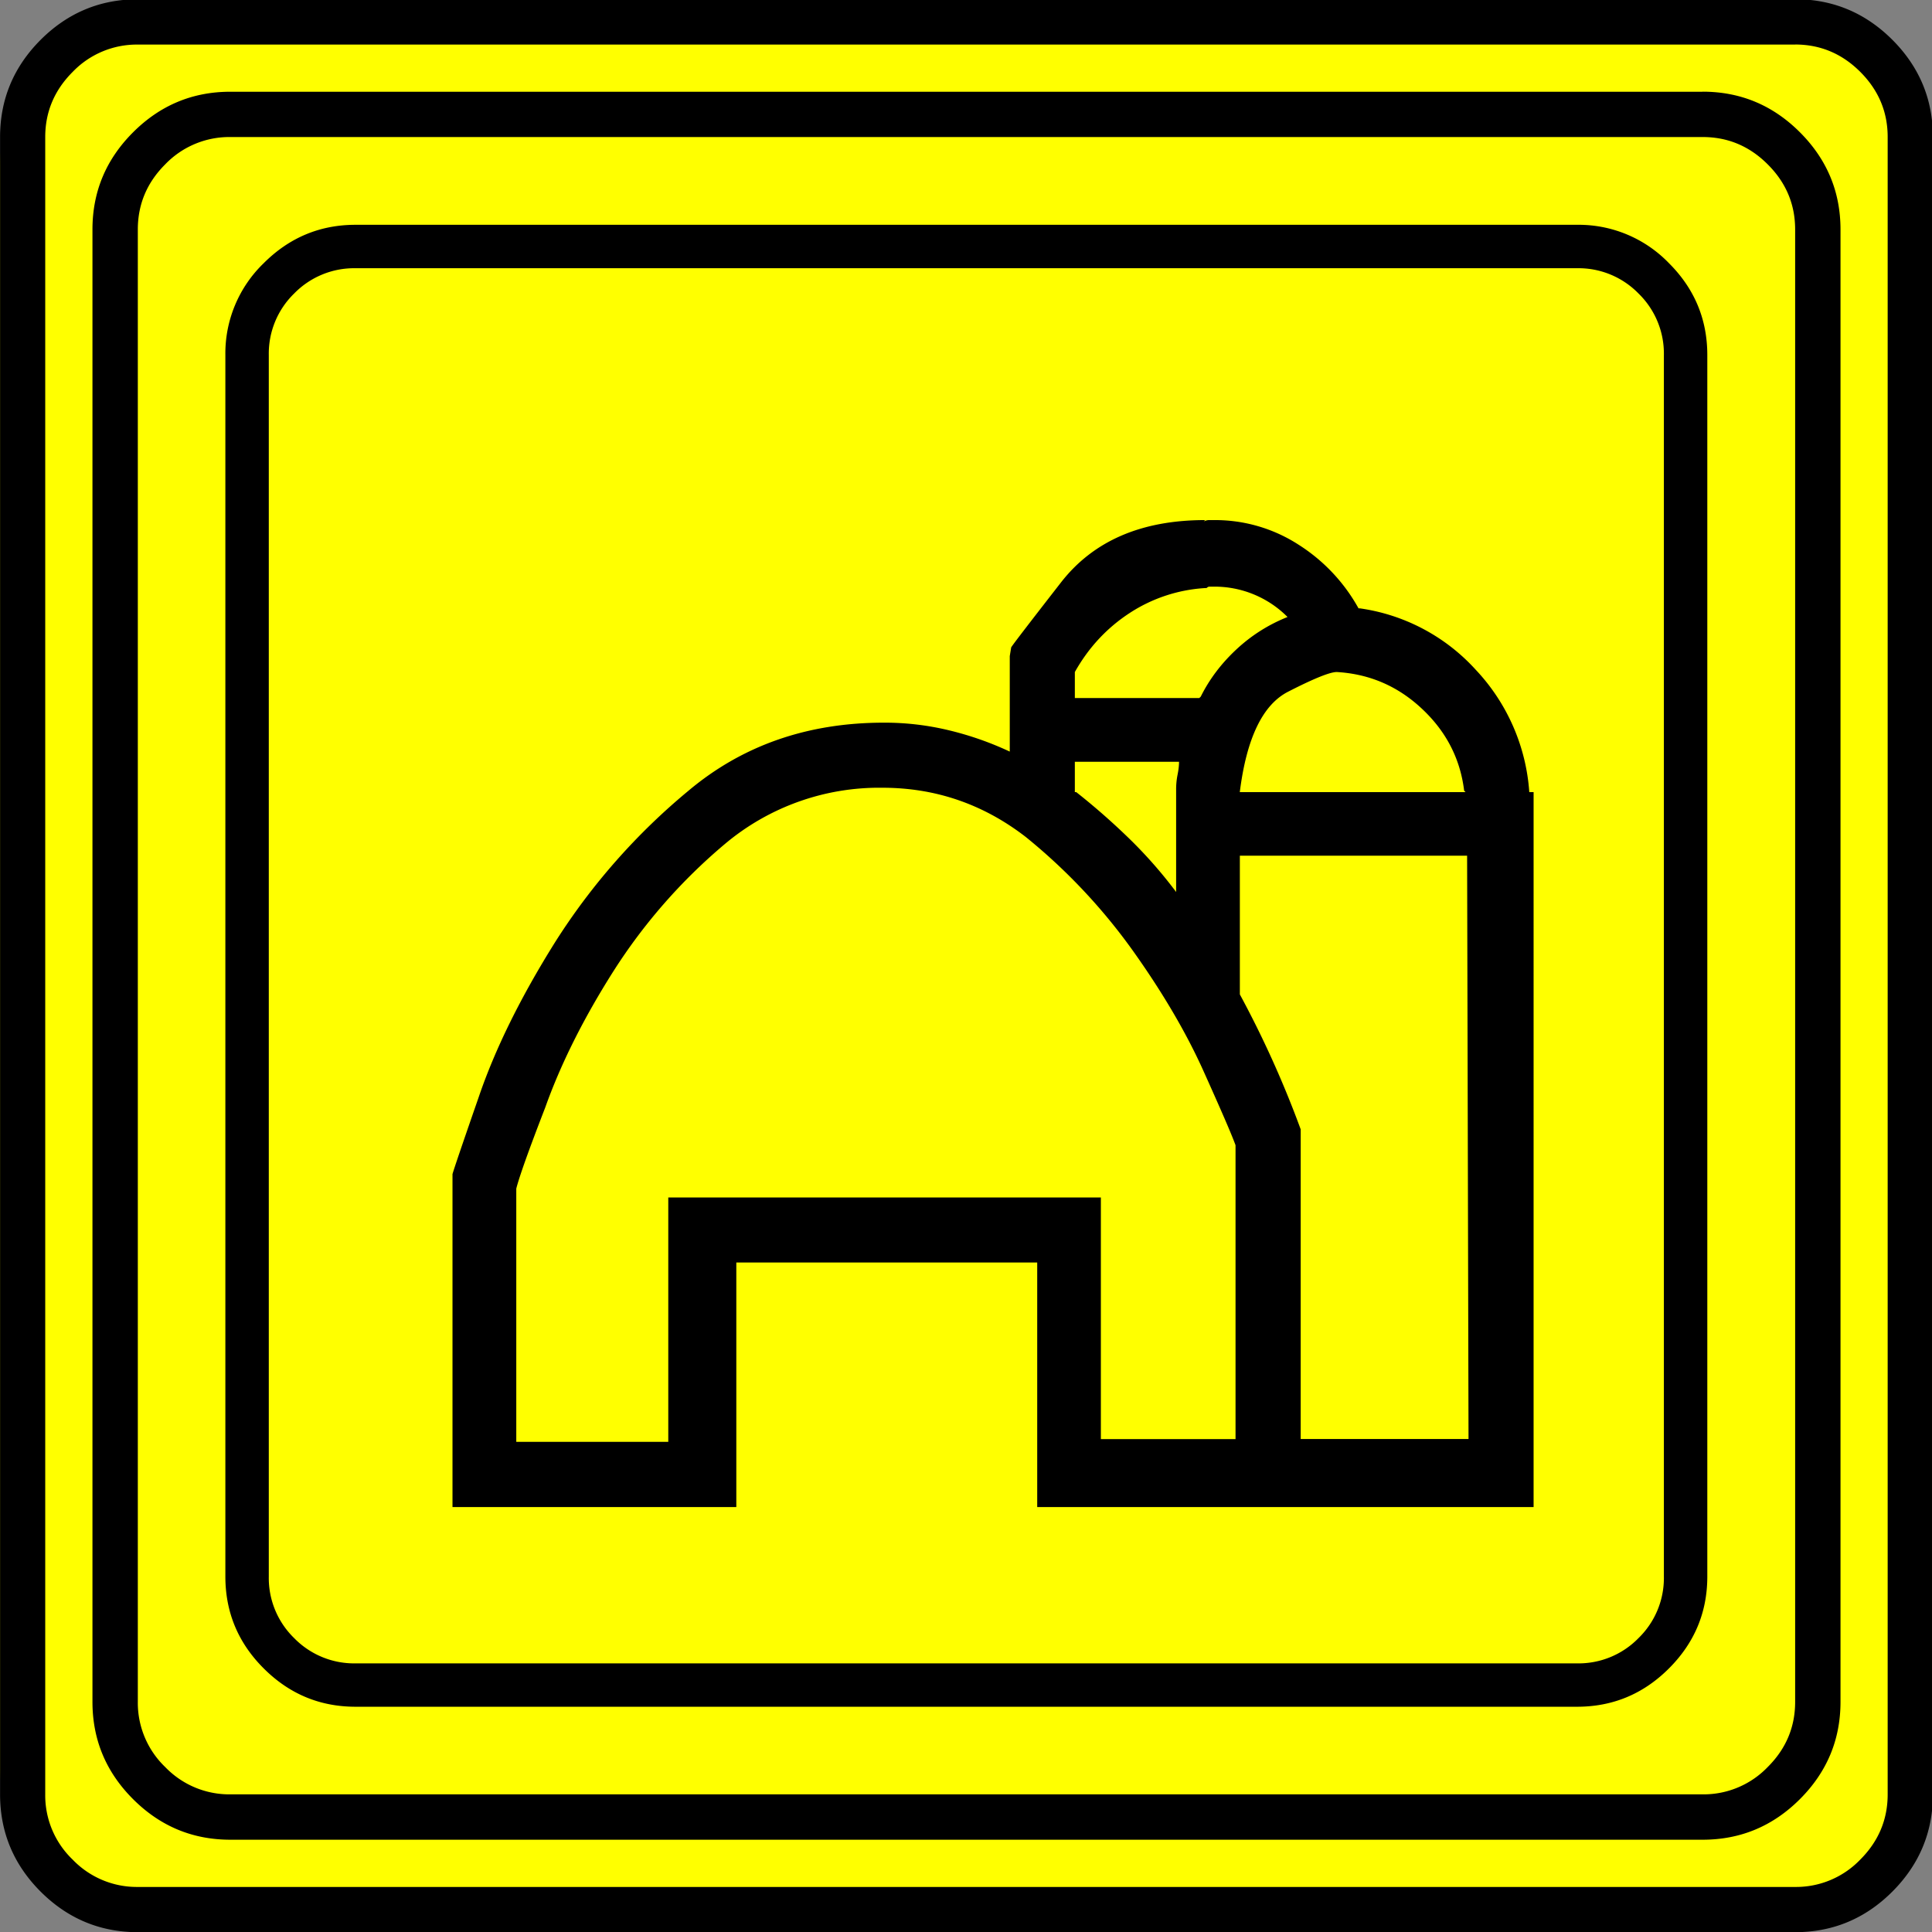 <svg xmlns="http://www.w3.org/2000/svg" width="20" height="20" version="1.2">
    <rect width="100%" height="100%" fill="#808080" stroke="none"/>
    <g font-weight="400" style="fill:none;fill-rule:evenodd;stroke:#000;stroke-width:1;stroke-linecap:square;stroke-linejoin:bevel">
        <g style="font-style:normal;font-weight:400;font-size:22.677px;font-family:icomoon;fill:#ff0;fill-opacity:1;stroke:none">
            <path d="M2.637-24.375h24.726c.723 0 1.343.259 1.86.776.518.518.777 1.138.777 1.86V2.989c0 .723-.259 1.343-.776 1.86a2.538 2.538 0 0 1-1.86.777H2.636a2.538 2.538 0 0 1-1.86-.776A2.538 2.538 0 0 1 0 2.989v-24.727c0-.723.259-1.343.776-1.86a2.538 2.538 0 0 1 1.86-.777" font-size="22.677" style="vector-effect:none;fill-rule:nonzero" transform="matrix(.667 0 0 .667 0 16.25)"/>
        </g>
        <g style="font-style:normal;font-weight:400;font-size:17.008px;font-family:icomoon;fill:#000;fill-opacity:1;stroke:none">
            <path d="M20.979-18.014a1.3 1.3 0 0 1 .954.393 1.3 1.3 0 0 1 .393.955V2.291a1.3 1.3 0 0 1-.393.955 1.3 1.3 0 0 1-.955.393H2.021a1.3 1.3 0 0 1-.954-.393 1.3 1.3 0 0 1-.393-.955v-18.957a1.3 1.3 0 0 1 .393-.955 1.3 1.3 0 0 1 .954-.393h18.957m0-.674H2.021c-.554 0-1.029.199-1.426.596A1.946 1.946 0 0 0 0-16.666V2.291c0 .554.198 1.03.595 1.426.397.397.872.595 1.426.595h18.957c.555 0 1.03-.198 1.427-.595.397-.397.595-.872.595-1.426v-18.957c0-.554-.198-1.03-.595-1.426a1.946 1.946 0 0 0-1.426-.596m-.742 8.805a3.078 3.078 0 0 0-.83-1.898 2.994 2.994 0 0 0-1.798-.954h-.022a2.74 2.74 0 0 0-.932-.989 2.384 2.384 0 0 0-1.314-.381h-.079a.18.18 0 0 0-.078.022l.022-.022c-.988 0-1.733.322-2.235.965-.501.644-.76.981-.775 1.011l-.022.135v1.482a4.948 4.948 0 0 0-.921-.325 4.242 4.242 0 0 0-1.033-.124c-1.183 0-2.194.352-3.032 1.056A9.976 9.976 0 0 0 5.12-7.558c-.539.86-.936 1.666-1.19 2.414-.255.734-.39 1.131-.405 1.19v5.167H7.93v-3.796H12.6v3.796h7.704V-9.883h-.068m-.988 0h-3.504c.105-.838.356-1.359.753-1.56.396-.203.647-.304.752-.304.51.03.95.22 1.325.573.375.352.592.775.652 1.269l.022.022m-4.02-3.167c.015-.015.03-.022.044-.022h.068a1.596 1.596 0 0 1 1.145.471c-.3.12-.565.289-.797.506-.232.217-.416.46-.55.73l-.023.022h-1.931v-.404c.21-.374.49-.678.842-.91a2.404 2.404 0 0 1 1.18-.393h.022m-2.044 2.696h1.617c0 .06-.008.127-.023.202a1.14 1.14 0 0 0-.022.224v1.595a7.072 7.072 0 0 0-.73-.831 10.635 10.635 0 0 0-.82-.719h-.022v-.472M15.678.158h-2.09v-3.75H6.874V.201H4.515v-3.93c.045-.18.194-.6.449-1.258.24-.674.591-1.378 1.056-2.112a8.64 8.64 0 0 1 1.729-1.976 3.72 3.72 0 0 1 2.448-.876c.824 0 1.565.254 2.224.763a9.015 9.015 0 0 1 1.662 1.764c.464.651.831 1.276 1.1 1.875.27.6.435.98.495 1.146v4.56m3.616 0h-2.605V-4.65a15.926 15.926 0 0 0-.966-2.134l.022.067v-2.179h3.527l.022 9.052" font-size="17.008" style="vector-effect:none;fill-rule:nonzero" transform="matrix(.667 0 0 .667 2.333 14.792)"/>
        </g>
        <g style="font-style:normal;font-weight:400;font-size:22.677px;font-family:icomoon;fill:#000;fill-opacity:1;stroke:none">
            <path d="M26.426-22.236c.39 0 .727.141 1.01.425.284.283.425.62.425 1.01V2.051c0 .39-.141.727-.425 1.01a1.38 1.38 0 0 1-1.01.425H3.574a1.38 1.38 0 0 1-1.01-.424 1.38 1.38 0 0 1-.425-1.011v-22.852c0-.39.141-.727.424-1.01a1.38 1.38 0 0 1 1.011-.425h22.852m0-.703H3.574c-.586 0-1.089.21-1.509.63-.42.42-.63.922-.63 1.508V2.051c0 .586.21 1.089.63 1.509.42.42.923.63 1.51.63h22.85c.587 0 1.09-.21 1.51-.63.42-.42.63-.923.63-1.51V-20.8c0-.587-.21-1.09-.63-1.51-.42-.42-.923-.63-1.51-.63m1.436-.732c.391 0 .728.142 1.011.425.283.283.425.62.425 1.01V3.487c0 .39-.142.728-.425 1.011a1.38 1.38 0 0 1-1.01.425H2.138a1.38 1.38 0 0 1-1.011-.425 1.38 1.38 0 0 1-.425-1.01v-25.723c0-.391.142-.728.425-1.011a1.38 1.38 0 0 1 1.01-.425h25.723m0-.703H2.14c-.586 0-1.09.21-1.51.63-.419.42-.629.923-.629 1.509V3.486c0 .586.21 1.09.63 1.51.42.419.923.629 1.509.629H27.86c.586 0 1.09-.21 1.51-.63.419-.42.629-.923.629-1.509v-25.722c0-.586-.21-1.09-.63-1.51-.42-.419-.923-.629-1.509-.629" font-size="22.677" style="vector-effect:none;fill-rule:nonzero" transform="matrix(.667 0 0 .667 0 16.25)"/>
        </g>
    </g>
</svg>
